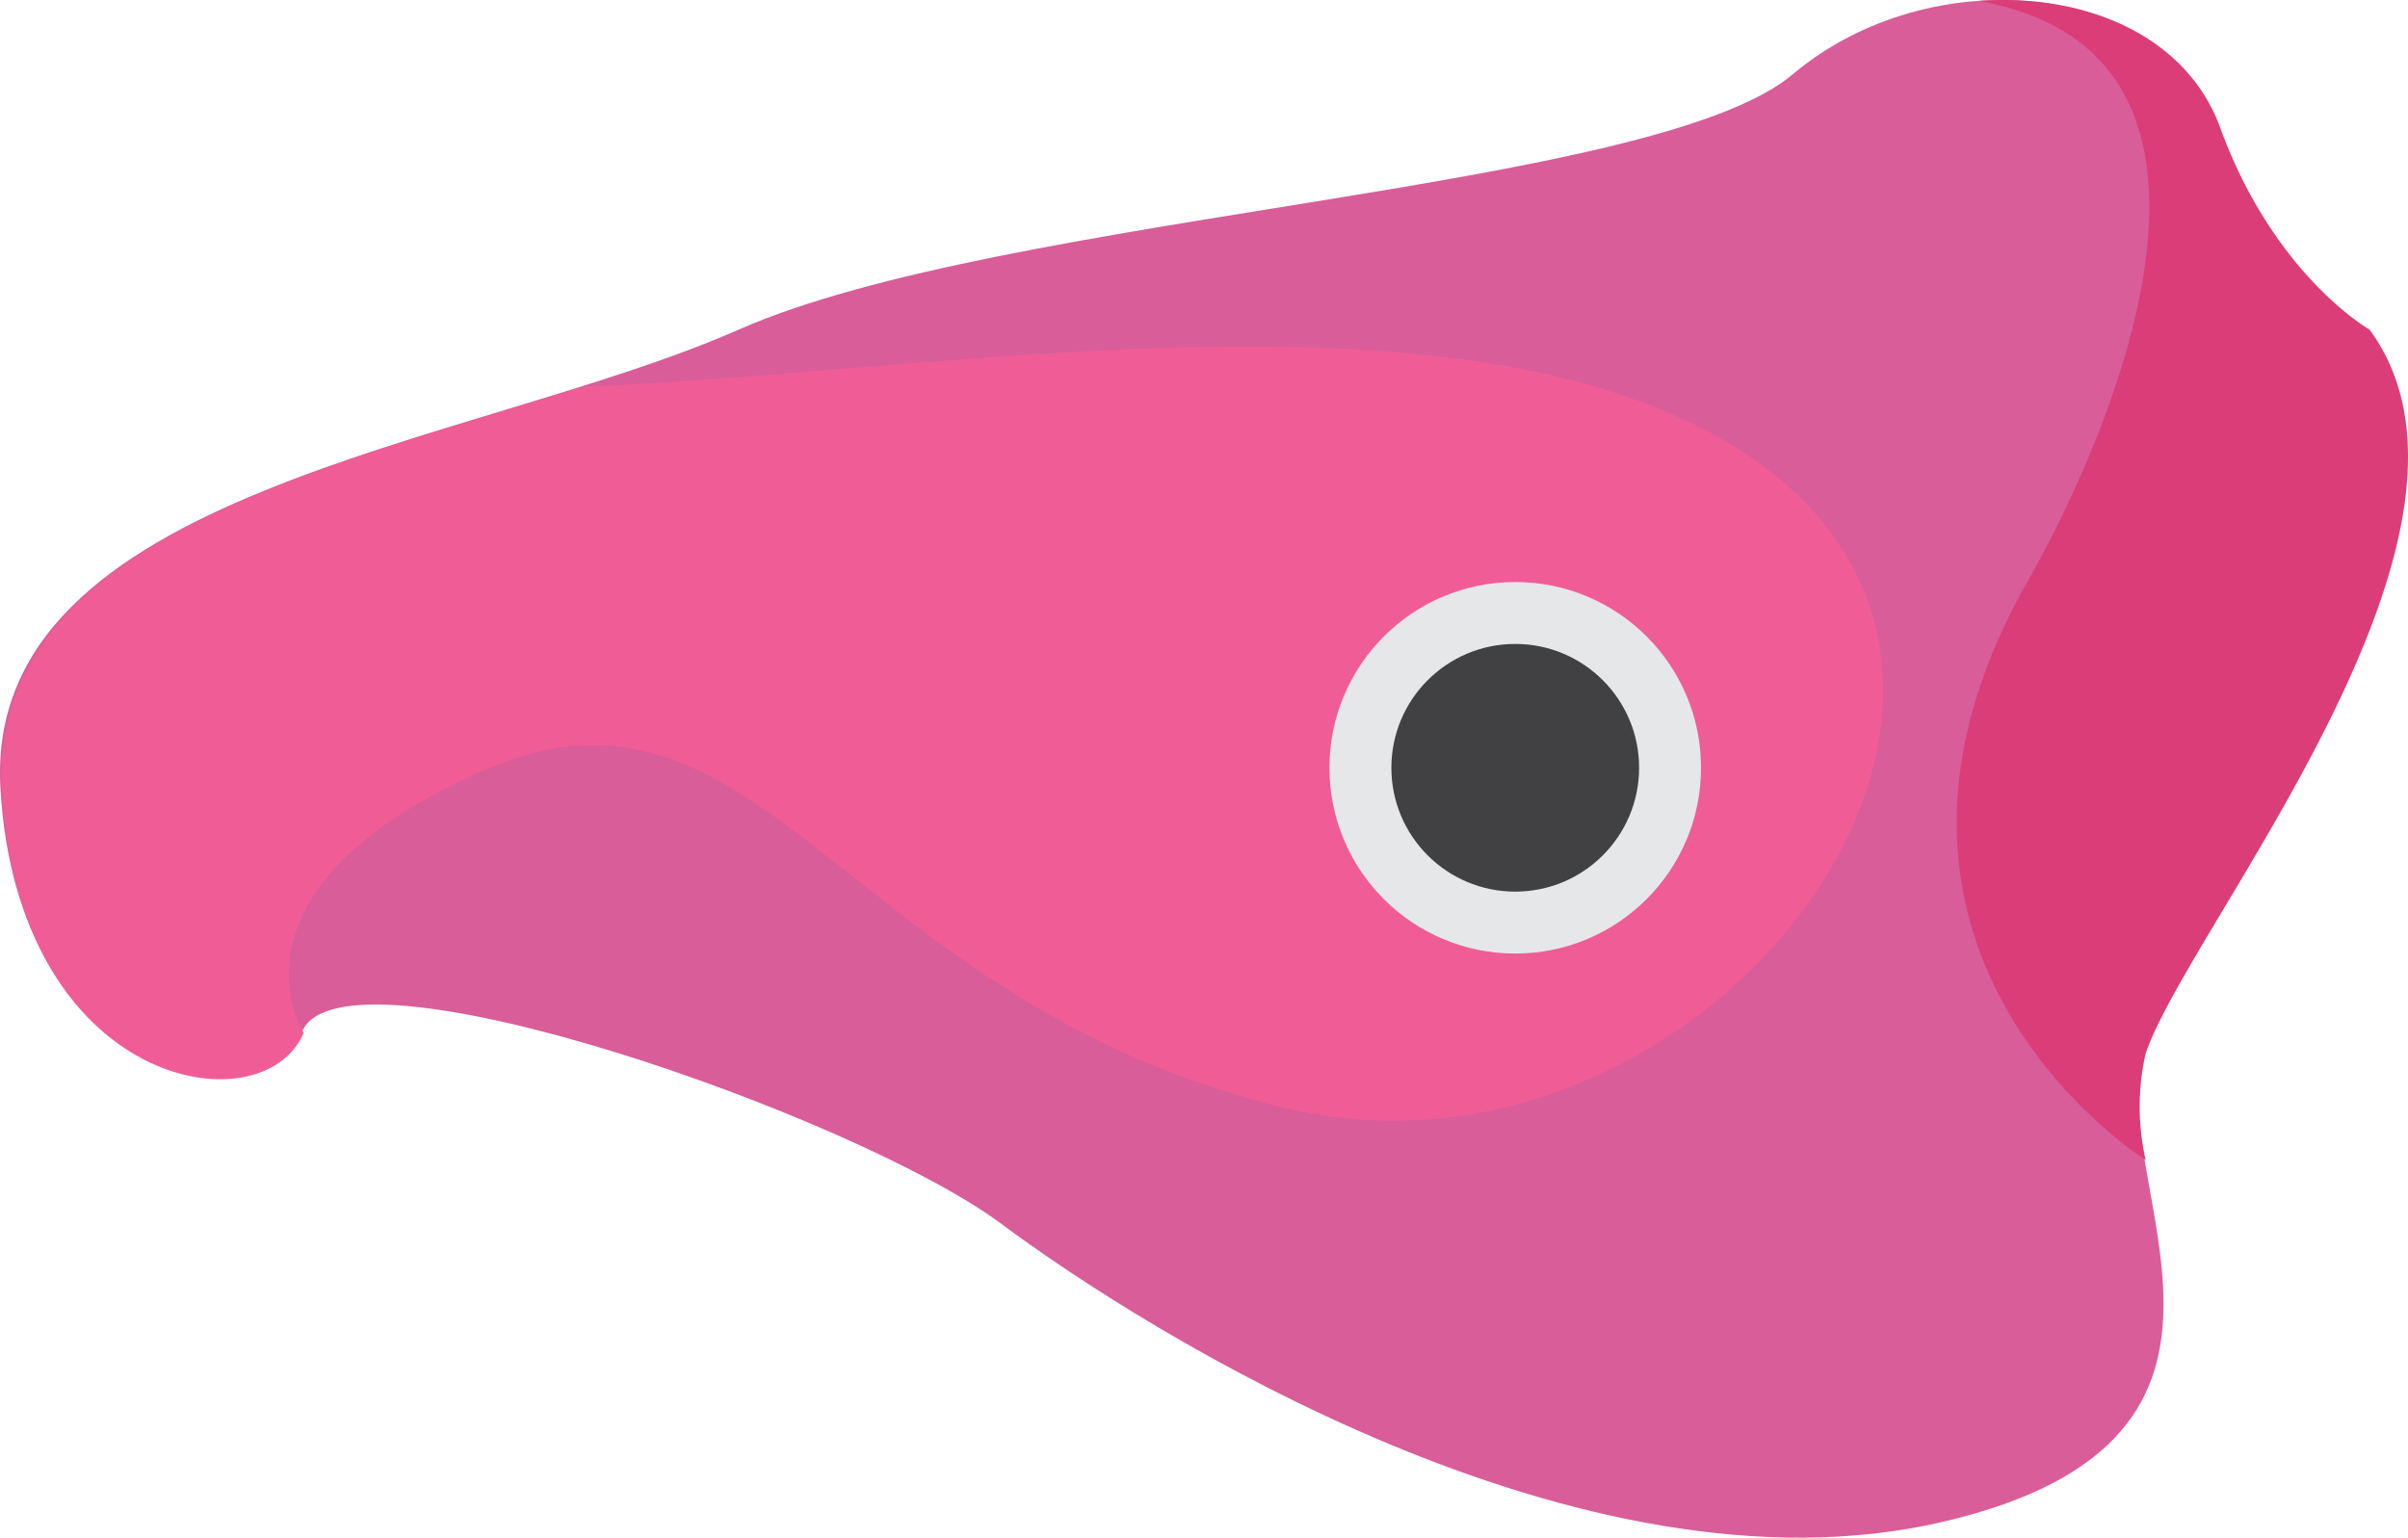 <svg xmlns="http://www.w3.org/2000/svg" width="151.646" height="96.848" viewBox="0 0 151.646 96.848">
    <defs>
        <style>.a{fill:#d95d98;}.b{fill:#f05d96;}.c{fill:#e6e7e8;}.d{fill:#414042;}.e{fill:#db3d78;}</style>
    </defs>
    <g transform="translate(-44.676 -108.141)">
        <path class="a"
            d="M193.8,128.9s-6-3.4-9.4-12.7-18.1-10.7-26.8-3.4c-8.7,7.4-49.6,8.7-66.4,16.1S43.7,139,44.7,157.7s16.4,21.5,19,15.4c2.7-6,35,5.4,44,12.1S144.2,209.3,167,204s10.1-21.5,12.7-29.5C182.5,166.4,203.2,141.6,193.8,128.9Z" />
        <path class="b"
            d="M151.8,135.1c-17.8-9.1-48.2-3.5-70.4-2.6-16.7,5.2-37.4,9.8-36.6,25.3.9,18.8,16.4,21.5,19,15.4,0,0-5.8-9.1,11.5-16.6s22.7,14.6,50.2,21.3S178.9,148.9,151.8,135.1Z" />
        <circle class="c" cx="11.7" cy="11.7" r="11.7" transform="translate(128.4 144.8)" />
        <circle class="d" cx="7.8" cy="7.8" r="7.8" transform="translate(132.3 148.7)" />
        <path class="e"
            d="M179.8,181.2a15.085,15.085,0,0,1,0-6.7c2.7-8,23.5-32.8,14.1-45.6,0,0-6-3.4-9.4-12.7-2.1-5.8-8.5-8.5-15.2-8,18.9,3.4,8.1,27.7,3.1,36.5-13.4,23.5,7.4,36.5,7.4,36.5Z" />
    </g>
</svg>